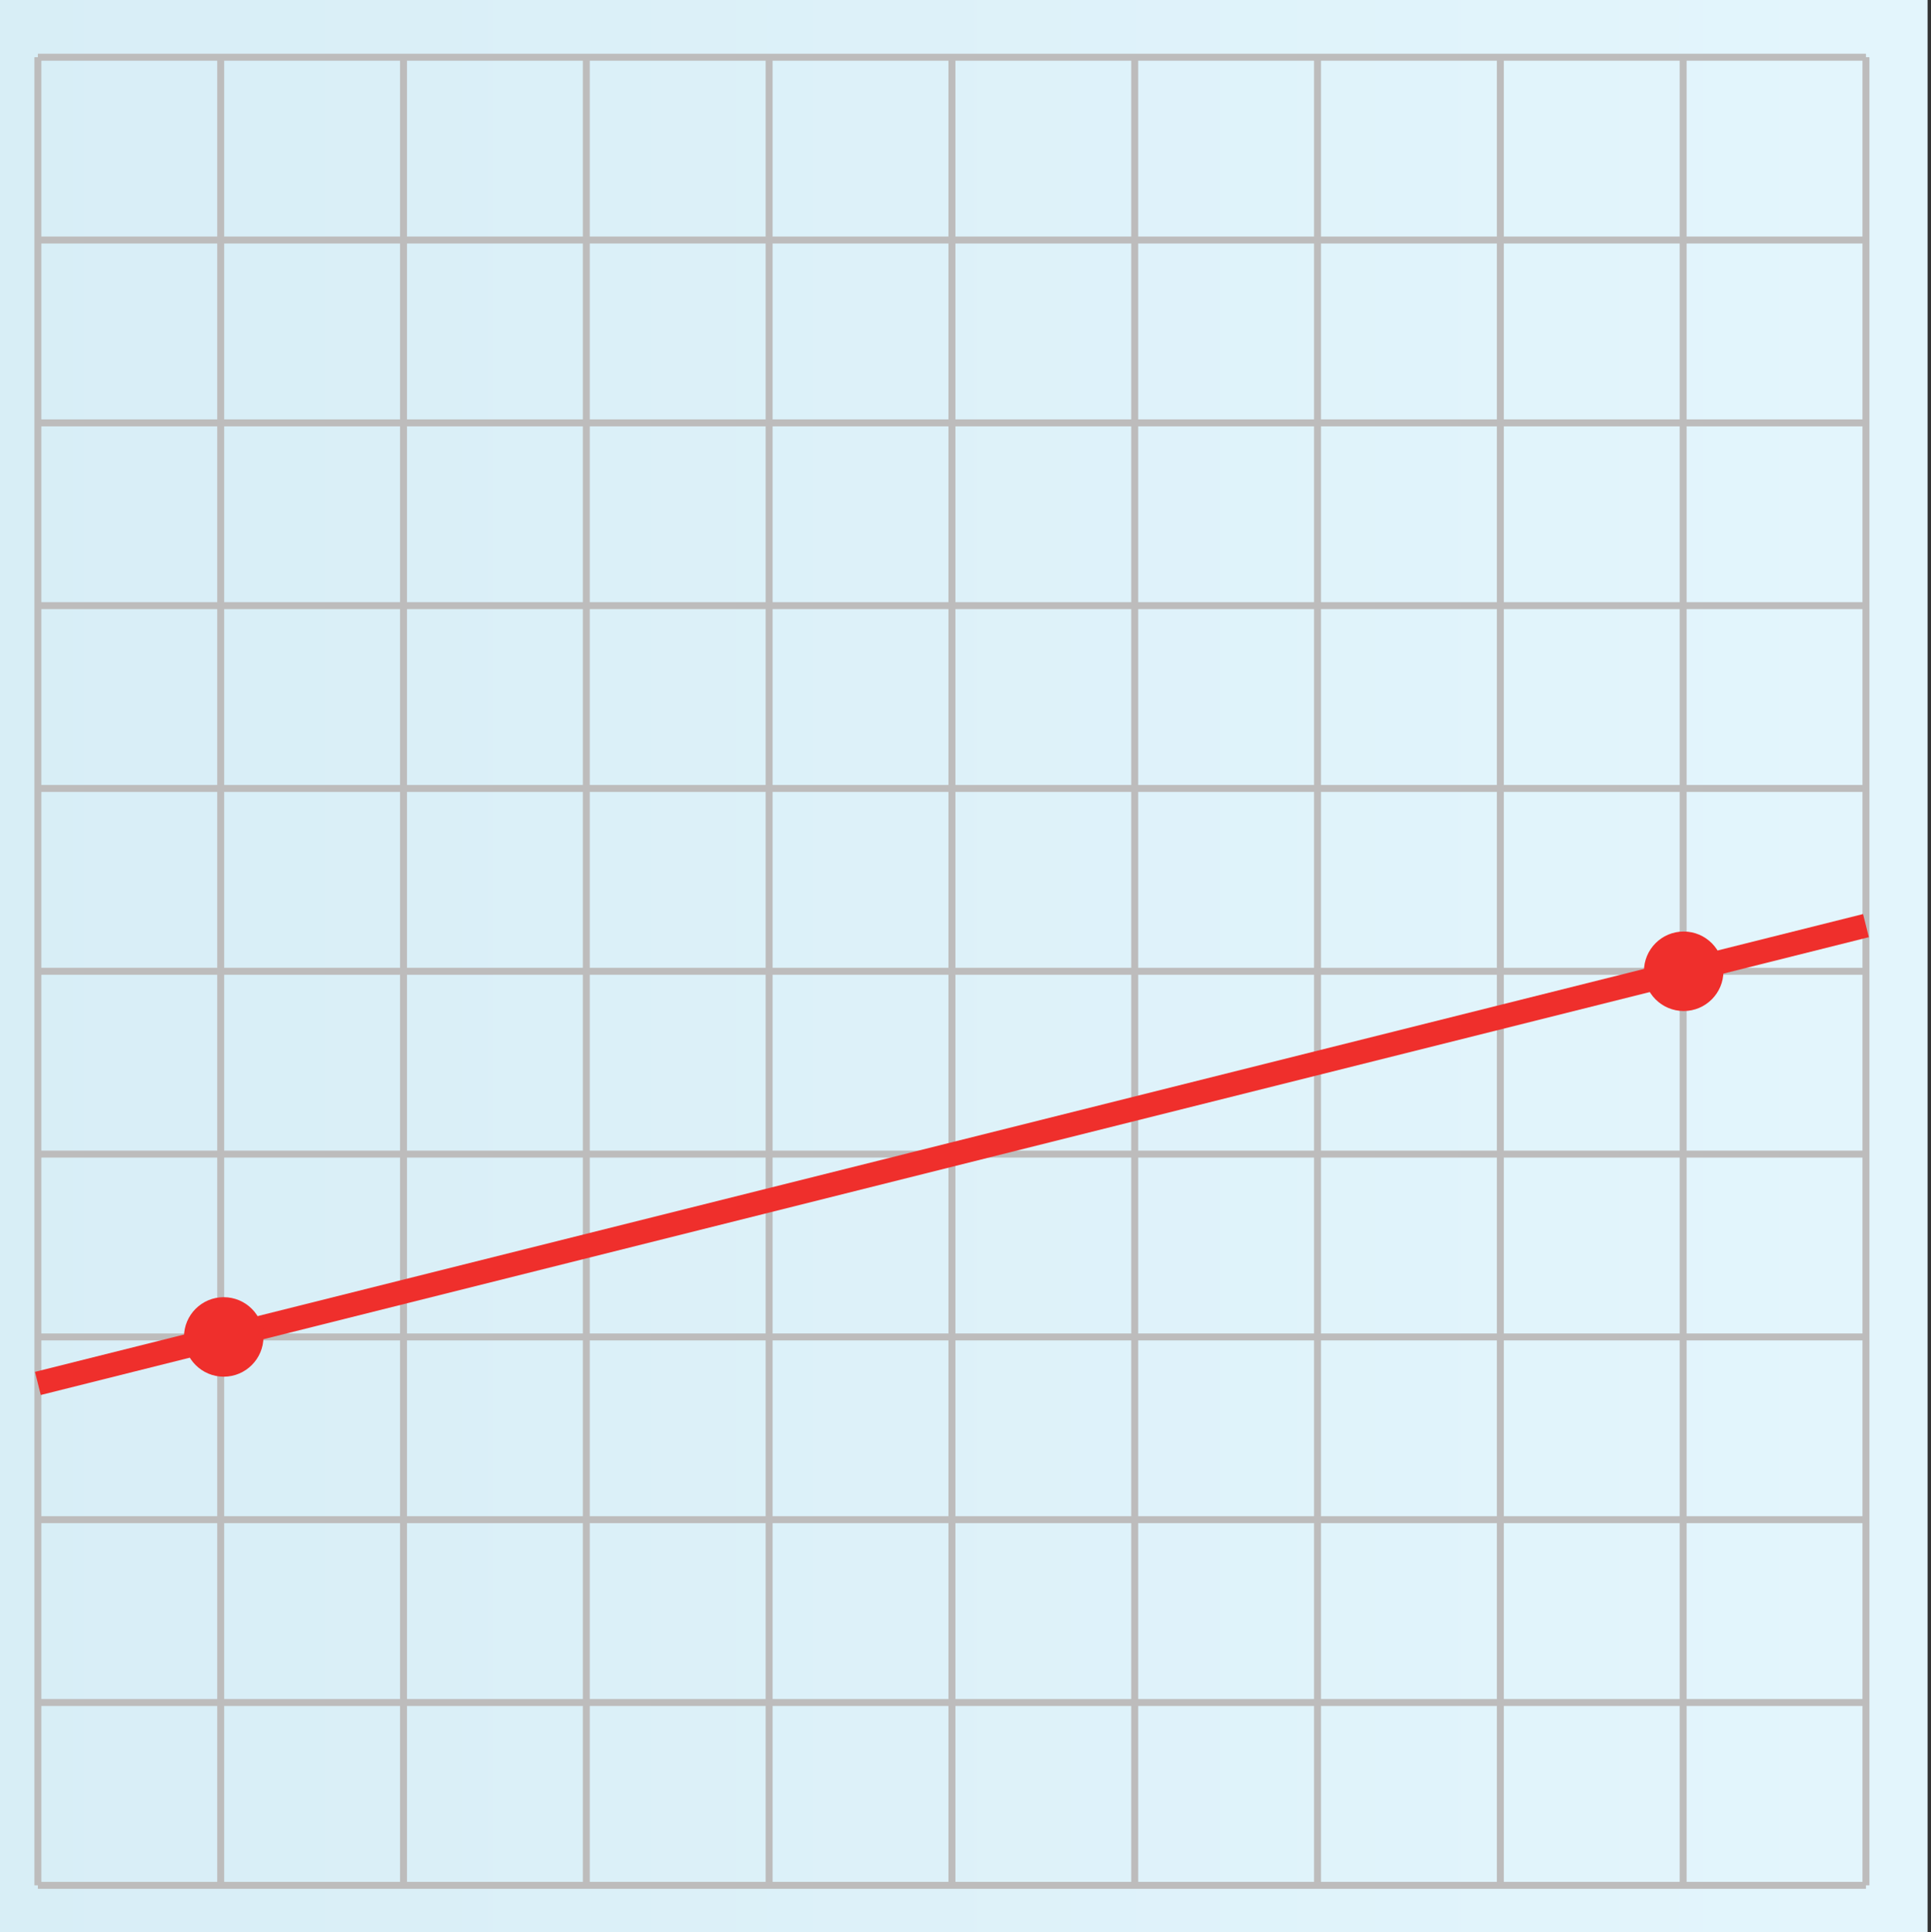 <?xml version="1.0" encoding="UTF-8"?>
<svg xmlns="http://www.w3.org/2000/svg" xmlns:xlink="http://www.w3.org/1999/xlink" width="97.172pt" height="97.228pt" viewBox="0 0 97.172 97.228" version="1.1">
<rect x="0" y="0" width="97.172" height="97.228" fill="#333333" stroke="none"/>
<defs>
<clipPath id="clip1">
  <path d="M 0 0 L 97 0 L 97 97.227 L 0 97.227 Z M 0 0 "/>
</clipPath>
<linearGradient id="linear0" gradientUnits="userSpaceOnUse" x1="179.983" y1="128" x2="248.699" y2="128" gradientTransform="matrix(1.414,0,0,0.559,-254.514,-22.14)">
<stop offset="0" style="stop-color:rgb(84.801%,93.32%,96.62%);stop-opacity:1;"/>
<stop offset="0.125" style="stop-color:rgb(85.091%,93.515%,96.774%);stop-opacity:1;"/>
<stop offset="0.25" style="stop-color:rgb(85.672%,93.904%,97.086%);stop-opacity:1;"/>
<stop offset="0.375" style="stop-color:rgb(86.255%,94.295%,97.397%);stop-opacity:1;"/>
<stop offset="0.5" style="stop-color:rgb(86.841%,94.685%,97.707%);stop-opacity:1;"/>
<stop offset="0.625" style="stop-color:rgb(87.425%,95.076%,98.018%);stop-opacity:1;"/>
<stop offset="0.75" style="stop-color:rgb(88.014%,95.468%,98.329%);stop-opacity:1;"/>
<stop offset="0.875" style="stop-color:rgb(88.605%,95.86%,98.64%);stop-opacity:1;"/>
<stop offset="1" style="stop-color:rgb(89.198%,96.254%,98.953%);stop-opacity:1;"/>
</linearGradient>
<clipPath id="clip2">
  <path d="M 1.484 2.02 L 94.484 2.02 L 94.484 96 L 1.484 96 Z M 1.484 2.02 "/>
</clipPath>
<clipPath id="clip3">
  <path d="M 1.484 39 L 94.484 39 L 94.484 77 L 1.484 77 Z M 1.484 39 "/>
</clipPath>
<clipPath id="clip4">
  <path d="M 0 0 L 97.172 0 L 97.172 97.227 L 0 97.227 Z M 0 0 "/>
</clipPath>
</defs>
<g id="surface1">
<g clip-path="url(#clip1)" clip-rule="nonzero">
<path style=" stroke:none;fill-rule:nonzero;fill:url(#linear0);" d="M 0 0 L 0 97.227 L 97.172 97.227 L 97.172 0 Z M 0 0 "/>
</g>
<g clip-path="url(#clip2)" clip-rule="nonzero">
<path style="fill:none;stroke-width:0.35;stroke-linecap:butt;stroke-linejoin:miter;stroke:rgb(74.12%,73.648%,73.766%);stroke-opacity:1;stroke-miterlimit:4;" d="M 514.92 397.921 L 606.913 397.921 M 514.92 388.722 L 606.913 388.722 M 514.92 379.523 L 606.913 379.523 M 514.92 370.327 L 606.913 370.327 M 514.92 361.128 L 606.913 361.128 M 514.92 351.929 L 606.913 351.929 M 514.92 342.73 L 606.913 342.73 M 514.92 333.53 L 606.913 333.53 M 514.92 324.335 L 606.913 324.335 M 514.92 315.136 L 606.913 315.136 M 514.92 305.937 L 606.913 305.937 M 514.92 305.937 L 514.92 397.921 M 524.12 305.937 L 524.12 397.921 M 533.319 305.937 L 533.319 397.921 M 542.518 305.937 L 542.518 397.921 M 551.717 305.937 L 551.717 397.921 M 560.917 305.937 L 560.917 397.921 M 570.116 305.937 L 570.116 397.921 M 579.315 305.937 L 579.315 397.921 M 588.514 305.937 L 588.514 397.921 M 597.713 305.937 L 597.713 397.921 M 606.913 305.937 L 606.913 397.921 " transform="matrix(1,0,0,-1,-513.014,400.8)"/>
</g>
<g clip-path="url(#clip3)" clip-rule="nonzero">
<path style="fill:none;stroke-width:1.2;stroke-linecap:butt;stroke-linejoin:miter;stroke:rgb(93.61%,18.434%,17.378%);stroke-opacity:1;stroke-miterlimit:4;" d="M 514.92 331.191 L 606.913 354.226 " transform="matrix(1,0,0,-1,-513.014,400.8)"/>
</g>
<path style=" stroke:none;fill-rule:nonzero;fill:rgb(93.61%,18.434%,17.378%);fill-opacity:1;" d="M 11.258 69.27 C 12.363 69.27 13.258 68.371 13.258 67.27 C 13.258 66.164 12.363 65.27 11.258 65.27 C 10.152 65.27 9.258 66.164 9.258 67.27 C 9.258 68.371 10.152 69.27 11.258 69.27 "/>
<path style=" stroke:none;fill-rule:nonzero;fill:rgb(93.61%,18.434%,17.378%);fill-opacity:1;" d="M 84.727 50.871 C 85.828 50.871 86.727 49.977 86.727 48.871 C 86.727 47.766 85.828 46.871 84.727 46.871 C 83.621 46.871 82.727 47.766 82.727 48.871 C 82.727 49.977 83.621 50.871 84.727 50.871 "/>
<g clip-path="url(#clip4)" clip-rule="nonzero">
<path style="fill:none;stroke-width:0.5;stroke-linecap:butt;stroke-linejoin:miter;stroke:rgb(100%,100%,100%);stroke-opacity:1;stroke-miterlimit:10;" d="M 41.999 803.999 L 41.999 779.999 M -0.001 761.999 L 23.999 761.999 M 653.999 803.999 L 653.999 779.999 M 695.999 761.999 L 671.999 761.999 M 41.999 -0.001 L 41.999 23.999 M -0.001 41.999 L 23.999 41.999 M 653.999 -0.001 L 653.999 23.999 M 695.999 41.999 L 671.999 41.999 " transform="matrix(1,0,0,-1,-513.014,400.8)"/>
<path style="fill:none;stroke-width:0.25;stroke-linecap:butt;stroke-linejoin:miter;stroke:rgb(0%,0%,0%);stroke-opacity:1;stroke-miterlimit:10;" d="M 41.999 803.999 L 41.999 779.999 M -0.001 761.999 L 23.999 761.999 M 653.999 803.999 L 653.999 779.999 M 695.999 761.999 L 671.999 761.999 M 41.999 -0.001 L 41.999 23.999 M -0.001 41.999 L 23.999 41.999 M 653.999 -0.001 L 653.999 23.999 M 695.999 41.999 L 671.999 41.999 " transform="matrix(1,0,0,-1,-513.014,400.8)"/>
<path style="fill:none;stroke-width:0.5;stroke-linecap:butt;stroke-linejoin:miter;stroke:rgb(100%,100%,100%);stroke-opacity:1;stroke-miterlimit:10;" d="M 323.999 791.999 L 371.999 791.999 M 323.999 11.999 L 371.999 11.999 M 11.999 425.999 L 11.999 377.999 M 683.999 425.999 L 683.999 377.999 M 347.999 803.999 L 347.999 779.999 M 347.999 23.999 L 347.999 -0.001 M -0.001 401.999 L 23.999 401.999 M 671.999 401.999 L 695.999 401.999 M 347.999 791.999 L 353.999 791.999 C 353.999 788.687 351.311 785.999 347.999 785.999 C 344.686 785.999 341.999 788.687 341.999 791.999 C 341.999 795.312 344.686 797.999 347.999 797.999 C 351.311 797.999 353.999 795.312 353.999 791.999 M 347.999 11.999 L 353.999 11.999 C 353.999 8.687 351.311 5.999 347.999 5.999 C 344.686 5.999 341.999 8.687 341.999 11.999 C 341.999 15.312 344.686 17.999 347.999 17.999 C 351.311 17.999 353.999 15.312 353.999 11.999 M 11.999 401.999 L 17.999 401.999 C 17.999 398.687 15.311 395.999 11.999 395.999 C 8.686 395.999 5.999 398.687 5.999 401.999 C 5.999 405.312 8.686 407.999 11.999 407.999 C 15.311 407.999 17.999 405.312 17.999 401.999 M 683.999 401.999 L 689.999 401.999 C 689.999 398.687 687.311 395.999 683.999 395.999 C 680.686 395.999 677.999 398.687 677.999 401.999 C 677.999 405.312 680.686 407.999 683.999 407.999 C 687.311 407.999 689.999 405.312 689.999 401.999 " transform="matrix(1,0,0,-1,-513.014,400.8)"/>
<path style="fill:none;stroke-width:0.25;stroke-linecap:butt;stroke-linejoin:miter;stroke:rgb(0%,0%,0%);stroke-opacity:1;stroke-miterlimit:10;" d="M 323.999 791.999 L 371.999 791.999 M 323.999 11.999 L 371.999 11.999 M 11.999 425.999 L 11.999 377.999 M 683.999 425.999 L 683.999 377.999 M 347.999 803.999 L 347.999 779.999 M 347.999 23.999 L 347.999 -0.001 M -0.001 401.999 L 23.999 401.999 M 671.999 401.999 L 695.999 401.999 M 347.999 791.999 L 353.999 791.999 C 353.999 788.687 351.311 785.999 347.999 785.999 C 344.686 785.999 341.999 788.687 341.999 791.999 C 341.999 795.312 344.686 797.999 347.999 797.999 C 351.311 797.999 353.999 795.312 353.999 791.999 M 347.999 11.999 L 353.999 11.999 C 353.999 8.687 351.311 5.999 347.999 5.999 C 344.686 5.999 341.999 8.687 341.999 11.999 C 341.999 15.312 344.686 17.999 347.999 17.999 C 351.311 17.999 353.999 15.312 353.999 11.999 M 11.999 401.999 L 17.999 401.999 C 17.999 398.687 15.311 395.999 11.999 395.999 C 8.686 395.999 5.999 398.687 5.999 401.999 C 5.999 405.312 8.686 407.999 11.999 407.999 C 15.311 407.999 17.999 405.312 17.999 401.999 M 683.999 401.999 L 689.999 401.999 C 689.999 398.687 687.311 395.999 683.999 395.999 C 680.686 395.999 677.999 398.687 677.999 401.999 C 677.999 405.312 680.686 407.999 683.999 407.999 C 687.311 407.999 689.999 405.312 689.999 401.999 " transform="matrix(1,0,0,-1,-513.014,400.8)"/>
</g>
</g>
</svg>
